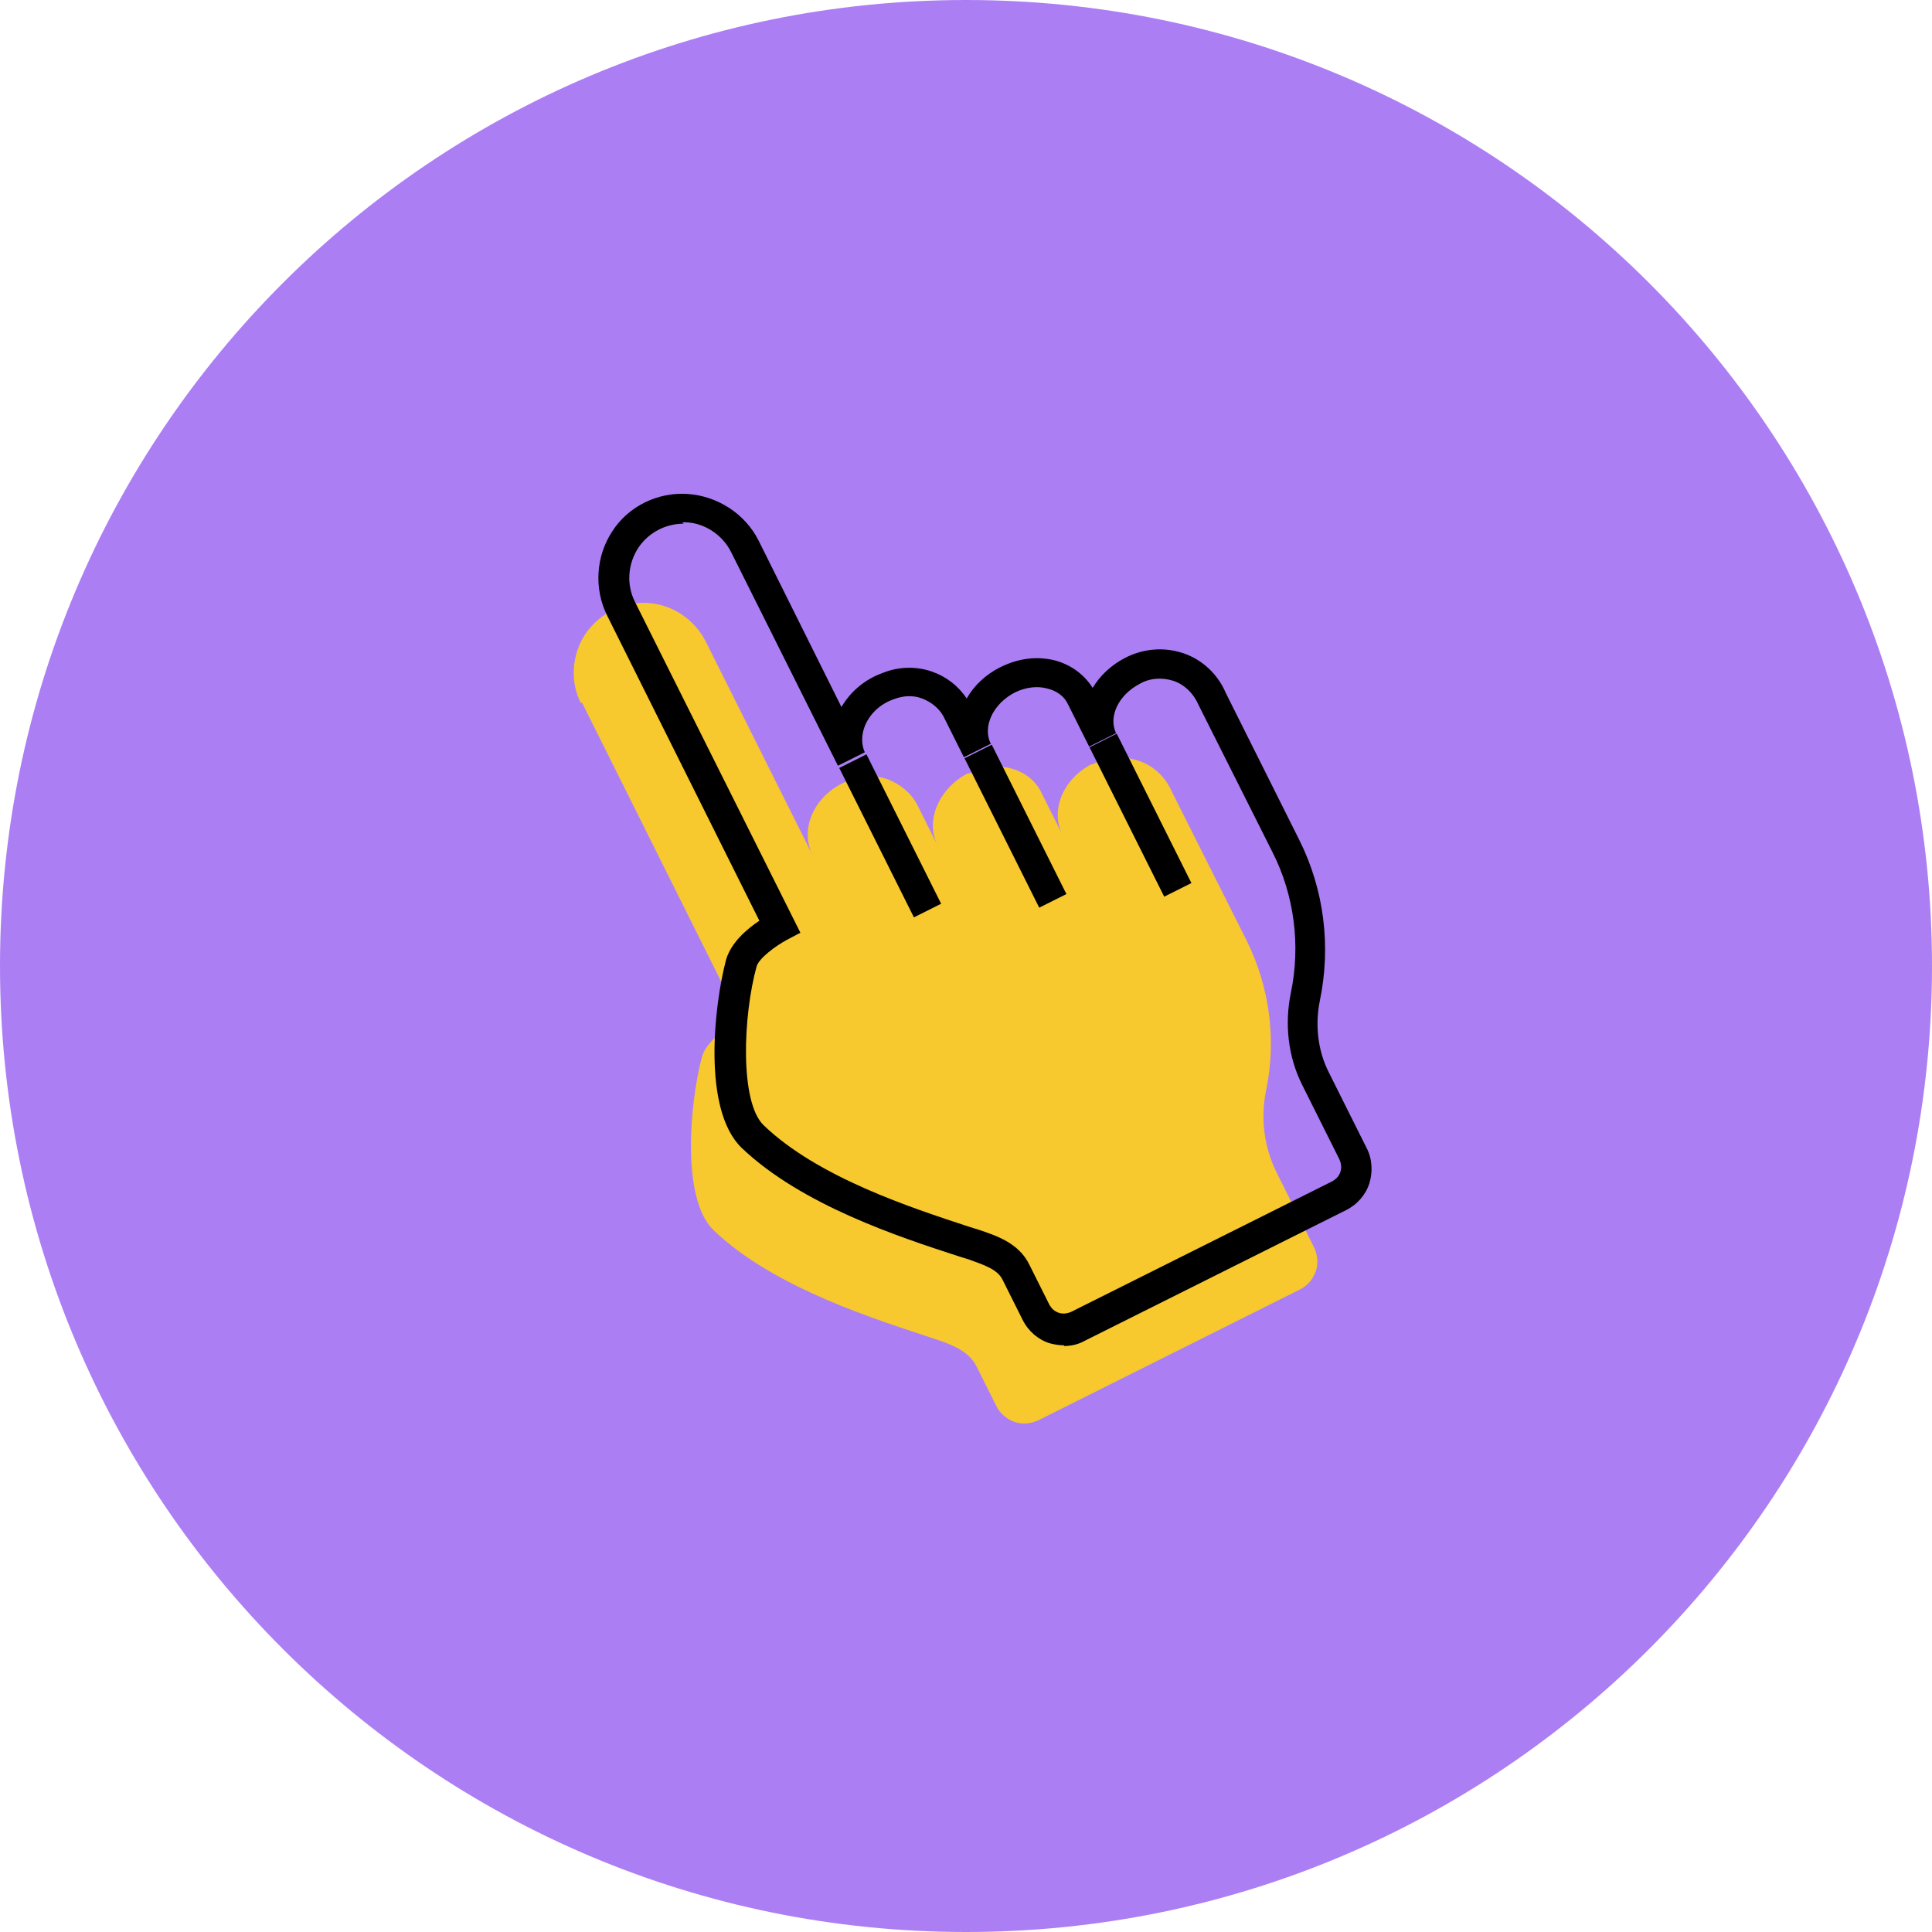 <svg width="98" height="98" viewBox="0 0 98 98" fill="none" xmlns="http://www.w3.org/2000/svg">
<path d="M49 98C76.062 98 98 76.062 98 49C98 21.938 76.062 0 49 0C21.938 0 0 21.938 0 49C0 76.062 21.938 98 49 98Z" fill="#AC7EF4"/>
<path d="M29.508 35.611L37.549 51.729C37.549 51.729 35.898 52.59 35.611 53.595C35.001 55.857 34.534 60.775 36.185 62.39C39.272 65.37 44.621 66.985 47.421 67.918C48.283 68.206 49.144 68.529 49.539 69.318L50.544 71.329C50.724 71.688 51.047 71.975 51.442 72.118C51.837 72.262 52.267 72.226 52.662 72.047L65.944 65.406C66.303 65.226 66.59 64.903 66.734 64.508C66.877 64.113 66.842 63.682 66.662 63.288L64.76 59.483C64.113 58.19 63.934 56.718 64.221 55.318C64.76 52.734 64.401 50.041 63.216 47.672L59.447 40.17C59.124 39.416 58.513 38.842 57.76 38.59C57.006 38.339 56.144 38.375 55.426 38.77H55.355C53.919 39.524 53.272 41.103 53.883 42.324L52.806 40.17C52.196 38.949 50.544 38.518 49.144 39.236H49.072C47.601 40.026 46.919 41.642 47.565 42.898L46.524 40.816C46.201 40.206 45.662 39.775 45.016 39.524C44.37 39.308 43.652 39.308 43.042 39.595C41.355 40.242 40.529 42.001 41.211 43.365L35.79 32.524C35.216 31.411 34.103 30.657 32.847 30.585C31.59 30.513 30.406 31.124 29.688 32.165C29.006 33.206 28.898 34.57 29.472 35.682L29.508 35.611Z" fill="#F7C92E"/>
<path d="M53.99 68.241C53.739 68.241 53.488 68.205 53.236 68.134C52.662 67.954 52.159 67.523 51.872 66.949L50.867 64.939C50.616 64.4 49.97 64.185 49.18 63.898L48.605 63.718C45.626 62.749 40.672 61.134 37.621 58.226C35.611 56.288 36.221 50.975 36.831 48.677C37.083 47.816 37.872 47.134 38.518 46.703L30.8 31.231C30.118 29.867 30.226 28.216 31.052 26.959C31.877 25.667 33.385 24.949 34.893 25.057C36.4 25.164 37.8 26.062 38.483 27.426L42.682 35.862C43.149 35.072 43.867 34.462 44.764 34.139C45.554 33.816 46.452 33.78 47.277 34.067C47.995 34.318 48.605 34.785 49.036 35.431C49.395 34.785 50.005 34.211 50.724 33.852C51.657 33.385 52.59 33.277 53.488 33.493C54.313 33.708 54.995 34.211 55.426 34.893C55.785 34.282 56.359 33.744 57.041 33.385C58.011 32.882 59.052 32.81 60.021 33.134C60.99 33.457 61.78 34.211 62.175 35.144L65.908 42.611C67.165 45.123 67.523 47.995 66.949 50.759C66.698 51.98 66.841 53.308 67.416 54.421L69.318 58.226C69.606 58.764 69.641 59.446 69.462 60.021C69.282 60.595 68.852 61.098 68.277 61.385L54.995 68.026C54.672 68.205 54.313 68.277 53.954 68.277L53.99 68.241ZM34.677 26.564C33.744 26.564 32.883 27.031 32.38 27.785C31.841 28.61 31.77 29.652 32.2 30.513L40.6 47.313L39.918 47.672C39.38 47.959 38.483 48.605 38.375 49.036C37.693 51.513 37.513 55.893 38.734 57.077C41.498 59.734 46.272 61.277 49.108 62.211L49.682 62.39C50.508 62.677 51.693 63.036 52.231 64.185L53.236 66.195C53.344 66.375 53.488 66.518 53.703 66.59C53.918 66.662 54.134 66.626 54.313 66.554L67.595 59.913C67.775 59.805 67.918 59.662 67.99 59.446C68.062 59.231 68.026 59.016 67.954 58.836L66.052 55.031C65.334 53.595 65.154 51.944 65.477 50.364C65.98 47.959 65.657 45.41 64.544 43.221L60.775 35.718C60.523 35.144 60.057 34.713 59.518 34.534C58.944 34.354 58.334 34.39 57.831 34.677C56.718 35.252 56.216 36.364 56.611 37.19L55.247 37.872L54.17 35.718C53.99 35.323 53.595 35.036 53.129 34.928C52.626 34.785 52.052 34.857 51.513 35.108C50.364 35.682 49.826 36.867 50.257 37.728L48.893 38.41L47.852 36.328C47.636 35.934 47.241 35.611 46.775 35.431C46.308 35.252 45.806 35.288 45.339 35.467C44.621 35.718 44.118 36.221 43.867 36.831C43.688 37.298 43.688 37.764 43.867 38.159L42.503 38.841L37.083 28C36.652 27.139 35.754 26.529 34.785 26.493C34.713 26.493 34.677 26.493 34.605 26.493L34.677 26.564Z" fill="black"/>
<path d="M56.646 37.215L55.266 37.906L59.054 45.483L60.434 44.793L56.646 37.215Z" fill="black"/>
<path d="M50.306 37.774L48.926 38.464L52.714 46.041L54.094 45.351L50.306 37.774Z" fill="black"/>
<path d="M43.95 38.264L42.57 38.955L46.358 46.532L47.739 45.842L43.95 38.264Z" fill="black"/>
</svg>
